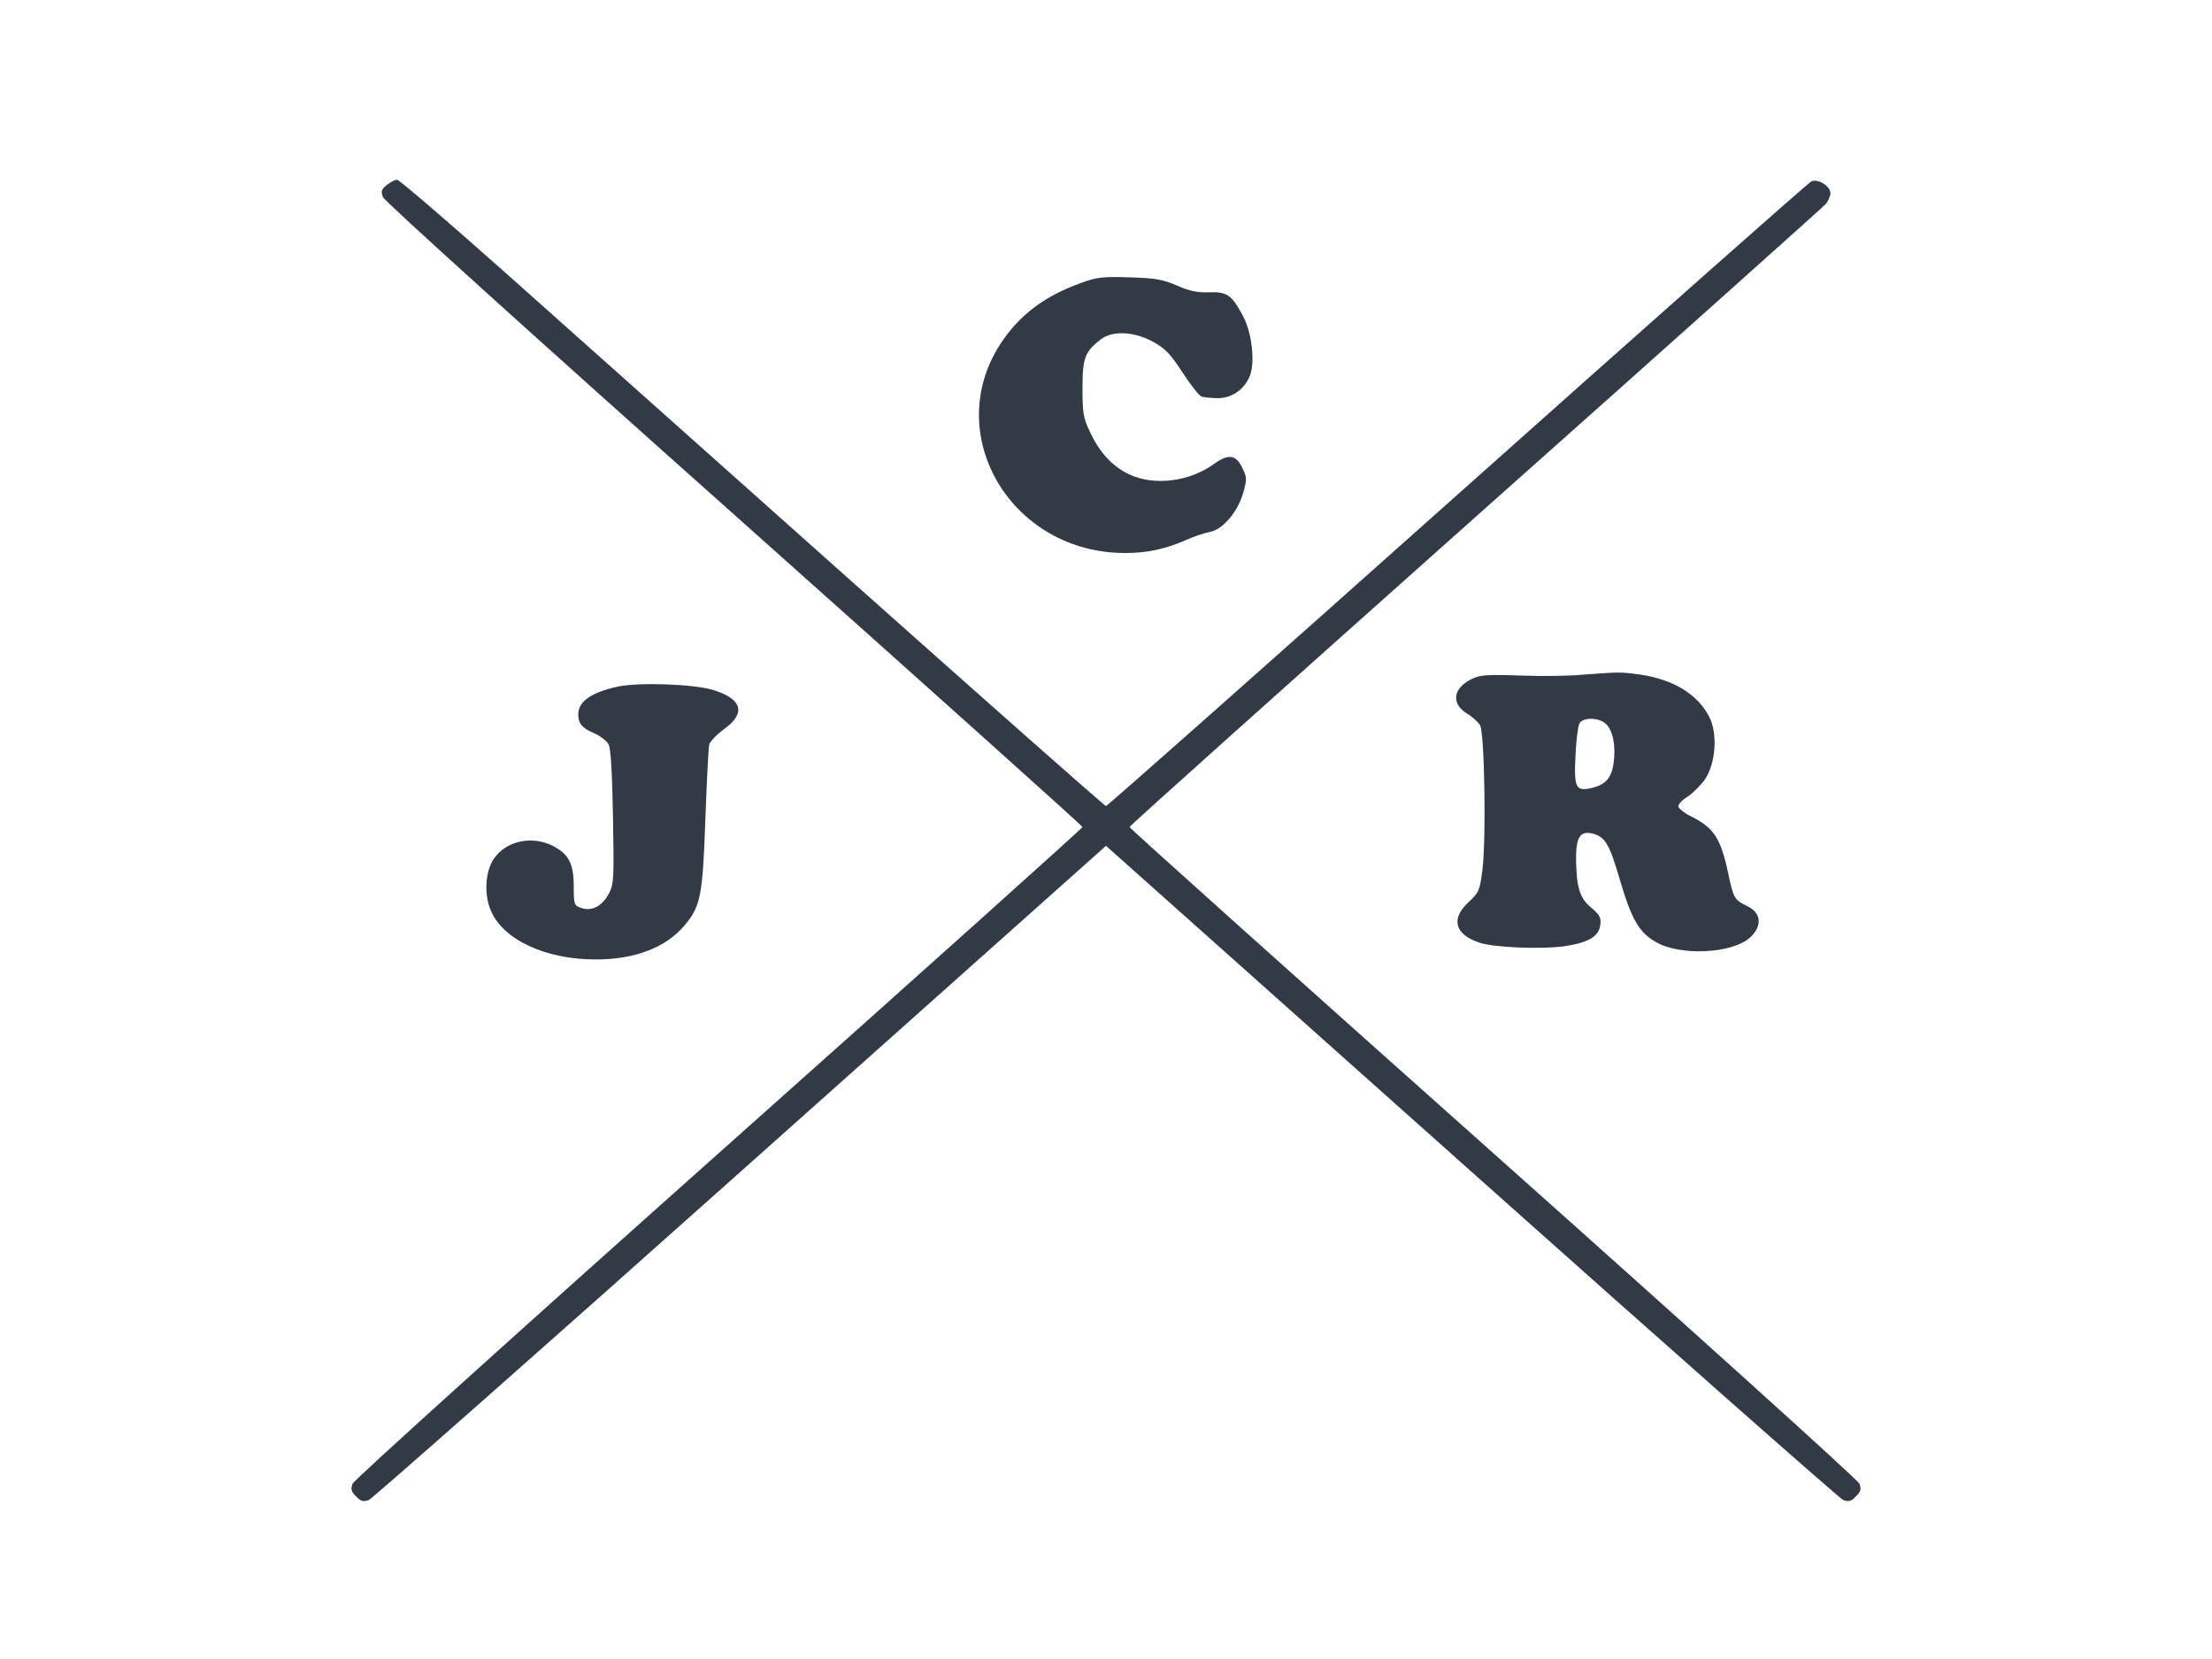 <?xml version="1.0" standalone="no"?>
<!DOCTYPE svg PUBLIC "-//W3C//DTD SVG 20010904//EN"
 "http://www.w3.org/TR/2001/REC-SVG-20010904/DTD/svg10.dtd">
<svg version="1.0" xmlns="http://www.w3.org/2000/svg"
 width="800pt" height="600pt" viewBox="0 0 800 600"
 preserveAspectRatio="xMidYMid meet">
<g transform="translate(0,600) scale(0.1,-0.1)"
fill="#323A45" stroke="none">
<path d="M1399 5331 c-20 -16 -22 -23 -14 -44 6 -15 558 -514 1270 -1148 693
-618 1260 -1126 1260 -1130 0 -4 -592 -535 -1315 -1179 -723 -644 -1319 -1182
-1325 -1196 -7 -20 -5 -29 13 -46 17 -18 26 -20 46 -13 13 6 619 540 1345
1188 l1321 1178 1321 -1178 c726 -648 1332 -1182 1345 -1188 20 -7 29 -5 46
13 18 17 20 26 13 46 -6 14 -602 552 -1325 1196 -723 644 -1315 1175 -1315
1179 0 4 563 508 1250 1120 688 612 1258 1122 1268 1133 9 11 17 29 17 39 0
26 -45 54 -69 43 -11 -5 -587 -515 -1281 -1134 -694 -619 -1265 -1125 -1270
-1125 -5 0 -412 360 -906 800 -494 440 -1066 950 -1271 1133 -205 182 -379
332 -387 332 -8 0 -24 -9 -37 -19z"/>
<path d="M3908 4976 c-131 -47 -222 -116 -290 -220 -214 -330 41 -757 452
-756 79 0 145 14 222 48 26 12 63 24 83 28 47 8 101 72 121 141 14 50 14 56
-3 91 -23 48 -50 52 -104 13 -87 -63 -215 -79 -304 -37 -60 27 -109 80 -144
156 -23 48 -26 68 -26 157 0 110 9 132 68 177 42 31 120 27 187 -10 44 -24 63
-44 106 -110 29 -45 60 -84 69 -88 9 -3 36 -6 60 -6 50 0 95 31 115 80 20 49
8 157 -25 218 -41 76 -57 87 -122 85 -40 -2 -70 4 -116 24 -52 23 -80 27 -172
30 -97 3 -118 1 -177 -21z"/>
<path d="M5725 3560 c-49 -5 -153 -6 -230 -3 -122 4 -144 2 -175 -14 -66 -34
-72 -88 -14 -124 19 -11 40 -31 47 -42 16 -29 22 -404 9 -518 -10 -80 -12 -85
-51 -122 -65 -60 -50 -116 39 -146 52 -18 224 -25 309 -13 87 13 125 36 129
79 3 25 -4 36 -34 61 -41 34 -53 74 -54 178 0 76 15 99 57 90 47 -11 63 -36
100 -163 43 -147 70 -194 130 -229 89 -53 279 -43 343 16 44 41 40 88 -9 112
-49 24 -51 27 -71 121 -28 128 -51 163 -137 206 -24 12 -43 28 -43 35 0 8 15
24 34 35 18 12 46 40 62 62 39 57 47 165 16 226 -42 82 -129 135 -248 153 -74
10 -75 10 -209 0z m84 -179 c25 -25 35 -79 27 -139 -7 -55 -29 -80 -80 -92
-57 -13 -64 1 -58 117 2 54 9 106 14 116 12 24 72 23 97 -2z"/>
<path d="M2235 3517 c-110 -24 -156 -63 -141 -122 5 -18 19 -31 51 -45 24 -10
49 -29 56 -42 8 -15 13 -100 16 -263 4 -218 3 -243 -14 -275 -24 -47 -63 -67
-100 -54 -27 9 -28 12 -28 79 0 82 -18 116 -76 146 -76 38 -169 18 -213 -47
-31 -45 -36 -129 -11 -187 44 -105 197 -177 379 -177 141 0 252 42 320 121 60
71 67 106 77 384 5 138 11 260 14 272 3 11 27 37 55 57 79 57 64 109 -42 141
-71 21 -266 28 -343 12z"/>
</g>
</svg>
